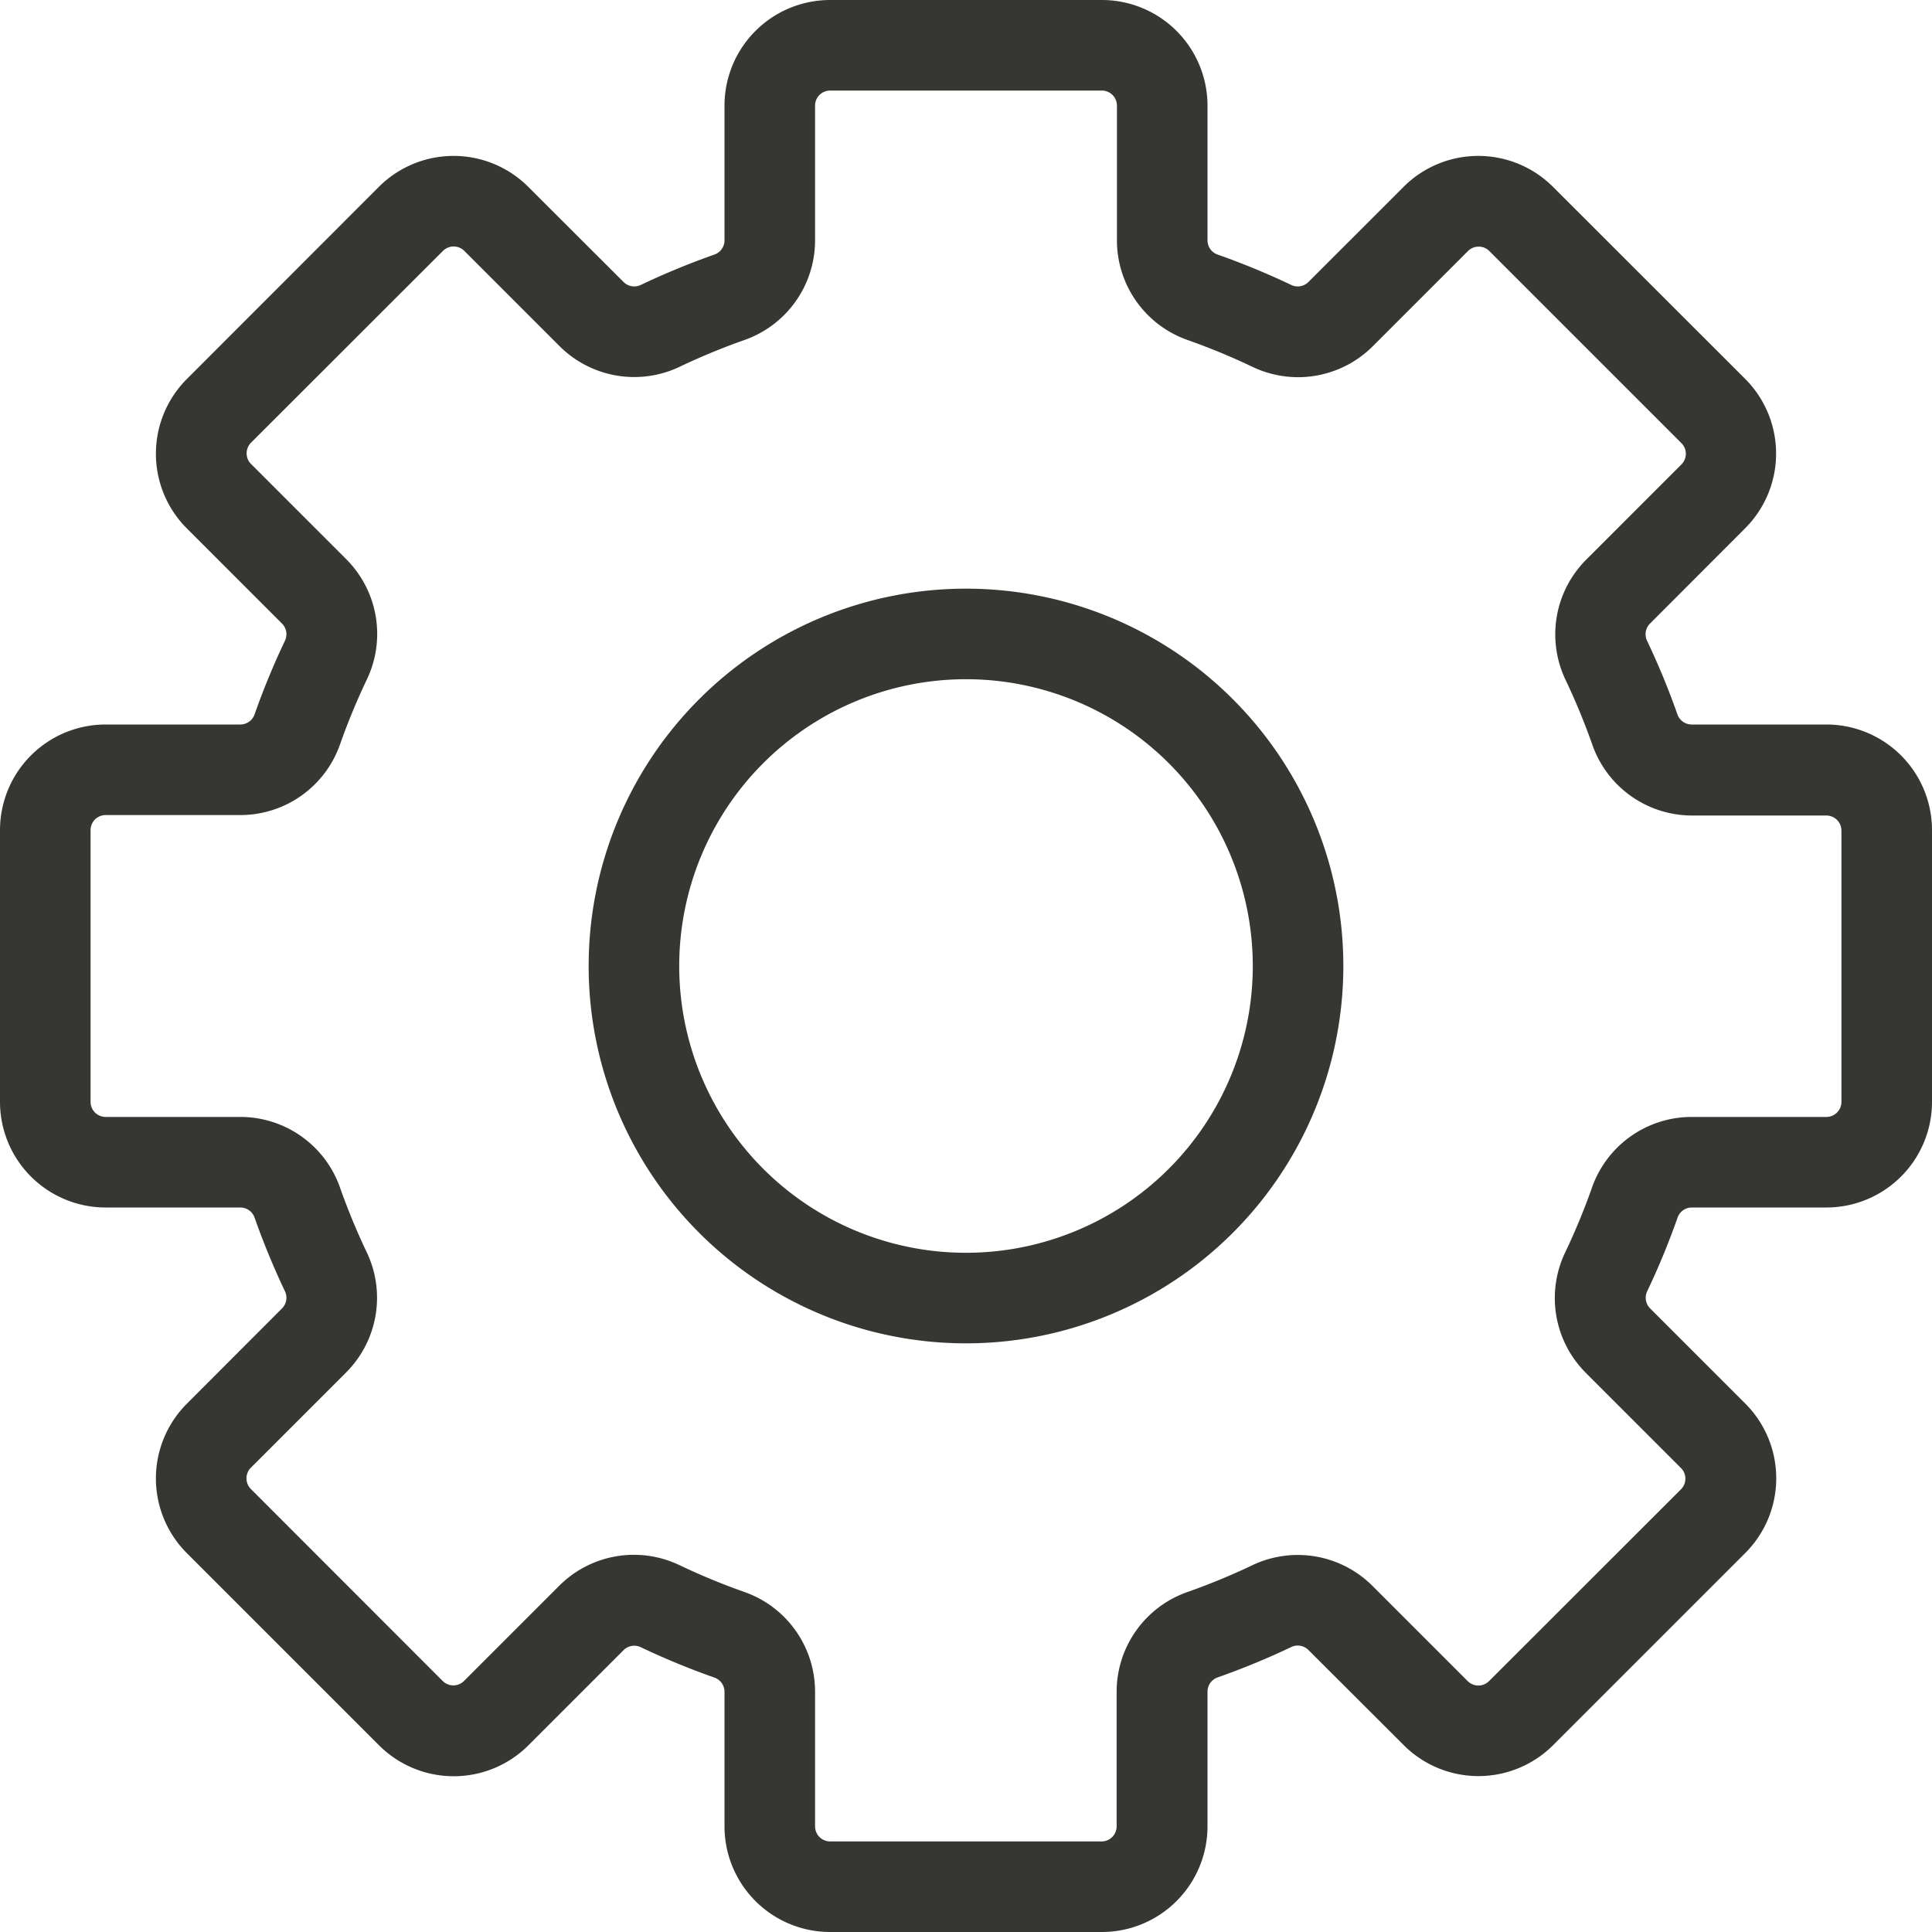 <svg data-name="Livello 1" viewBox="0 0 128 128" xmlns="http://www.w3.org/2000/svg"><path d="M64 39a25 25 0 1 0 25 25 25 25 0 0 0-25-25Zm0 44a19 19 0 1 1 19-19 19 19 0 0 1-19 19Z" fill="#363732" class="fill-000000"></path><path d="M121 48h-8.93a1 1 0 0 1-.94-.68 49.9 49.9 0 0 0-2-4.85 1 1 0 0 1 .18-1.15l6.31-6.32a7 7 0 0 0 0-9.9l-12.73-12.72a7 7 0 0 0-9.9 0l-6.31 6.31a1 1 0 0 1-1.15.18 49.76 49.76 0 0 0-4.85-2 1 1 0 0 1-.68-.94V7a7 7 0 0 0-7-7H55a7 7 0 0 0-7 7v8.93a1 1 0 0 1-.68.94 49.9 49.9 0 0 0-4.85 2 1 1 0 0 1-1.15-.18L35 12.38a7 7 0 0 0-9.9 0L12.38 25.11a7 7 0 0 0 0 9.9l6.31 6.31a1 1 0 0 1 .18 1.15 49.76 49.76 0 0 0-2 4.85 1 1 0 0 1-.94.68H7a7 7 0 0 0-7 7v18a7 7 0 0 0 7 7h8.93a1 1 0 0 1 .94.68 49.9 49.9 0 0 0 2 4.85 1 1 0 0 1-.18 1.15L12.38 93a7 7 0 0 0 0 9.9l12.73 12.73a7 7 0 0 0 9.9 0l6.31-6.31a1 1 0 0 1 1.15-.18 49.76 49.76 0 0 0 4.85 2 1 1 0 0 1 .68.94V121a7 7 0 0 0 7 7h18a7 7 0 0 0 7-7v-8.93a1 1 0 0 1 .68-.94 49.9 49.9 0 0 0 4.85-2 1 1 0 0 1 1.15.18l6.32 6.31a7 7 0 0 0 9.9 0l12.73-12.73a7 7 0 0 0 0-9.9l-6.31-6.31a1 1 0 0 1-.18-1.15 49.76 49.76 0 0 0 2-4.85 1 1 0 0 1 .94-.68H121a7 7 0 0 0 7-7V55a7 7 0 0 0-7-7Zm1 25a1 1 0 0 1-1 1h-8.93a7 7 0 0 0-6.6 4.69 43.9 43.9 0 0 1-1.76 4.26 7 7 0 0 0 1.35 8l6.31 6.31a1 1 0 0 1 0 1.41l-12.72 12.71a1 1 0 0 1-1.41 0l-6.31-6.31a7 7 0 0 0-8-1.35 43.88 43.88 0 0 1-4.27 1.76 7 7 0 0 0-4.68 6.6V121a1 1 0 0 1-1 1H55a1 1 0 0 1-1-1v-8.93a7 7 0 0 0-4.69-6.6 43.9 43.9 0 0 1-4.26-1.76 7 7 0 0 0-8 1.35l-6.31 6.31a1 1 0 0 1-1.41 0L16.62 98.65a1 1 0 0 1 0-1.41l6.31-6.31a7 7 0 0 0 1.35-8 43.88 43.88 0 0 1-1.76-4.27A7 7 0 0 0 15.93 74H7a1 1 0 0 1-1-1V55a1 1 0 0 1 1-1h8.93a7 7 0 0 0 6.6-4.69 43.9 43.9 0 0 1 1.76-4.26 7 7 0 0 0-1.35-8l-6.31-6.31a1 1 0 0 1 0-1.41l12.72-12.71a1 1 0 0 1 1.41 0l6.31 6.31a7 7 0 0 0 8 1.35 43.88 43.88 0 0 1 4.27-1.76A7 7 0 0 0 54 15.93V7a1 1 0 0 1 1-1h18a1 1 0 0 1 1 1v8.93a7 7 0 0 0 4.69 6.6 43.9 43.9 0 0 1 4.26 1.76 7 7 0 0 0 8-1.35l6.31-6.31a1 1 0 0 1 1.41 0l12.73 12.73a1 1 0 0 1 0 1.41l-6.31 6.31a7 7 0 0 0-1.35 8 43.88 43.88 0 0 1 1.76 4.27 7 7 0 0 0 6.6 4.68h8.9a1 1 0 0 1 1 1Z" fill="#363732" class="fill-000000"></path></svg>